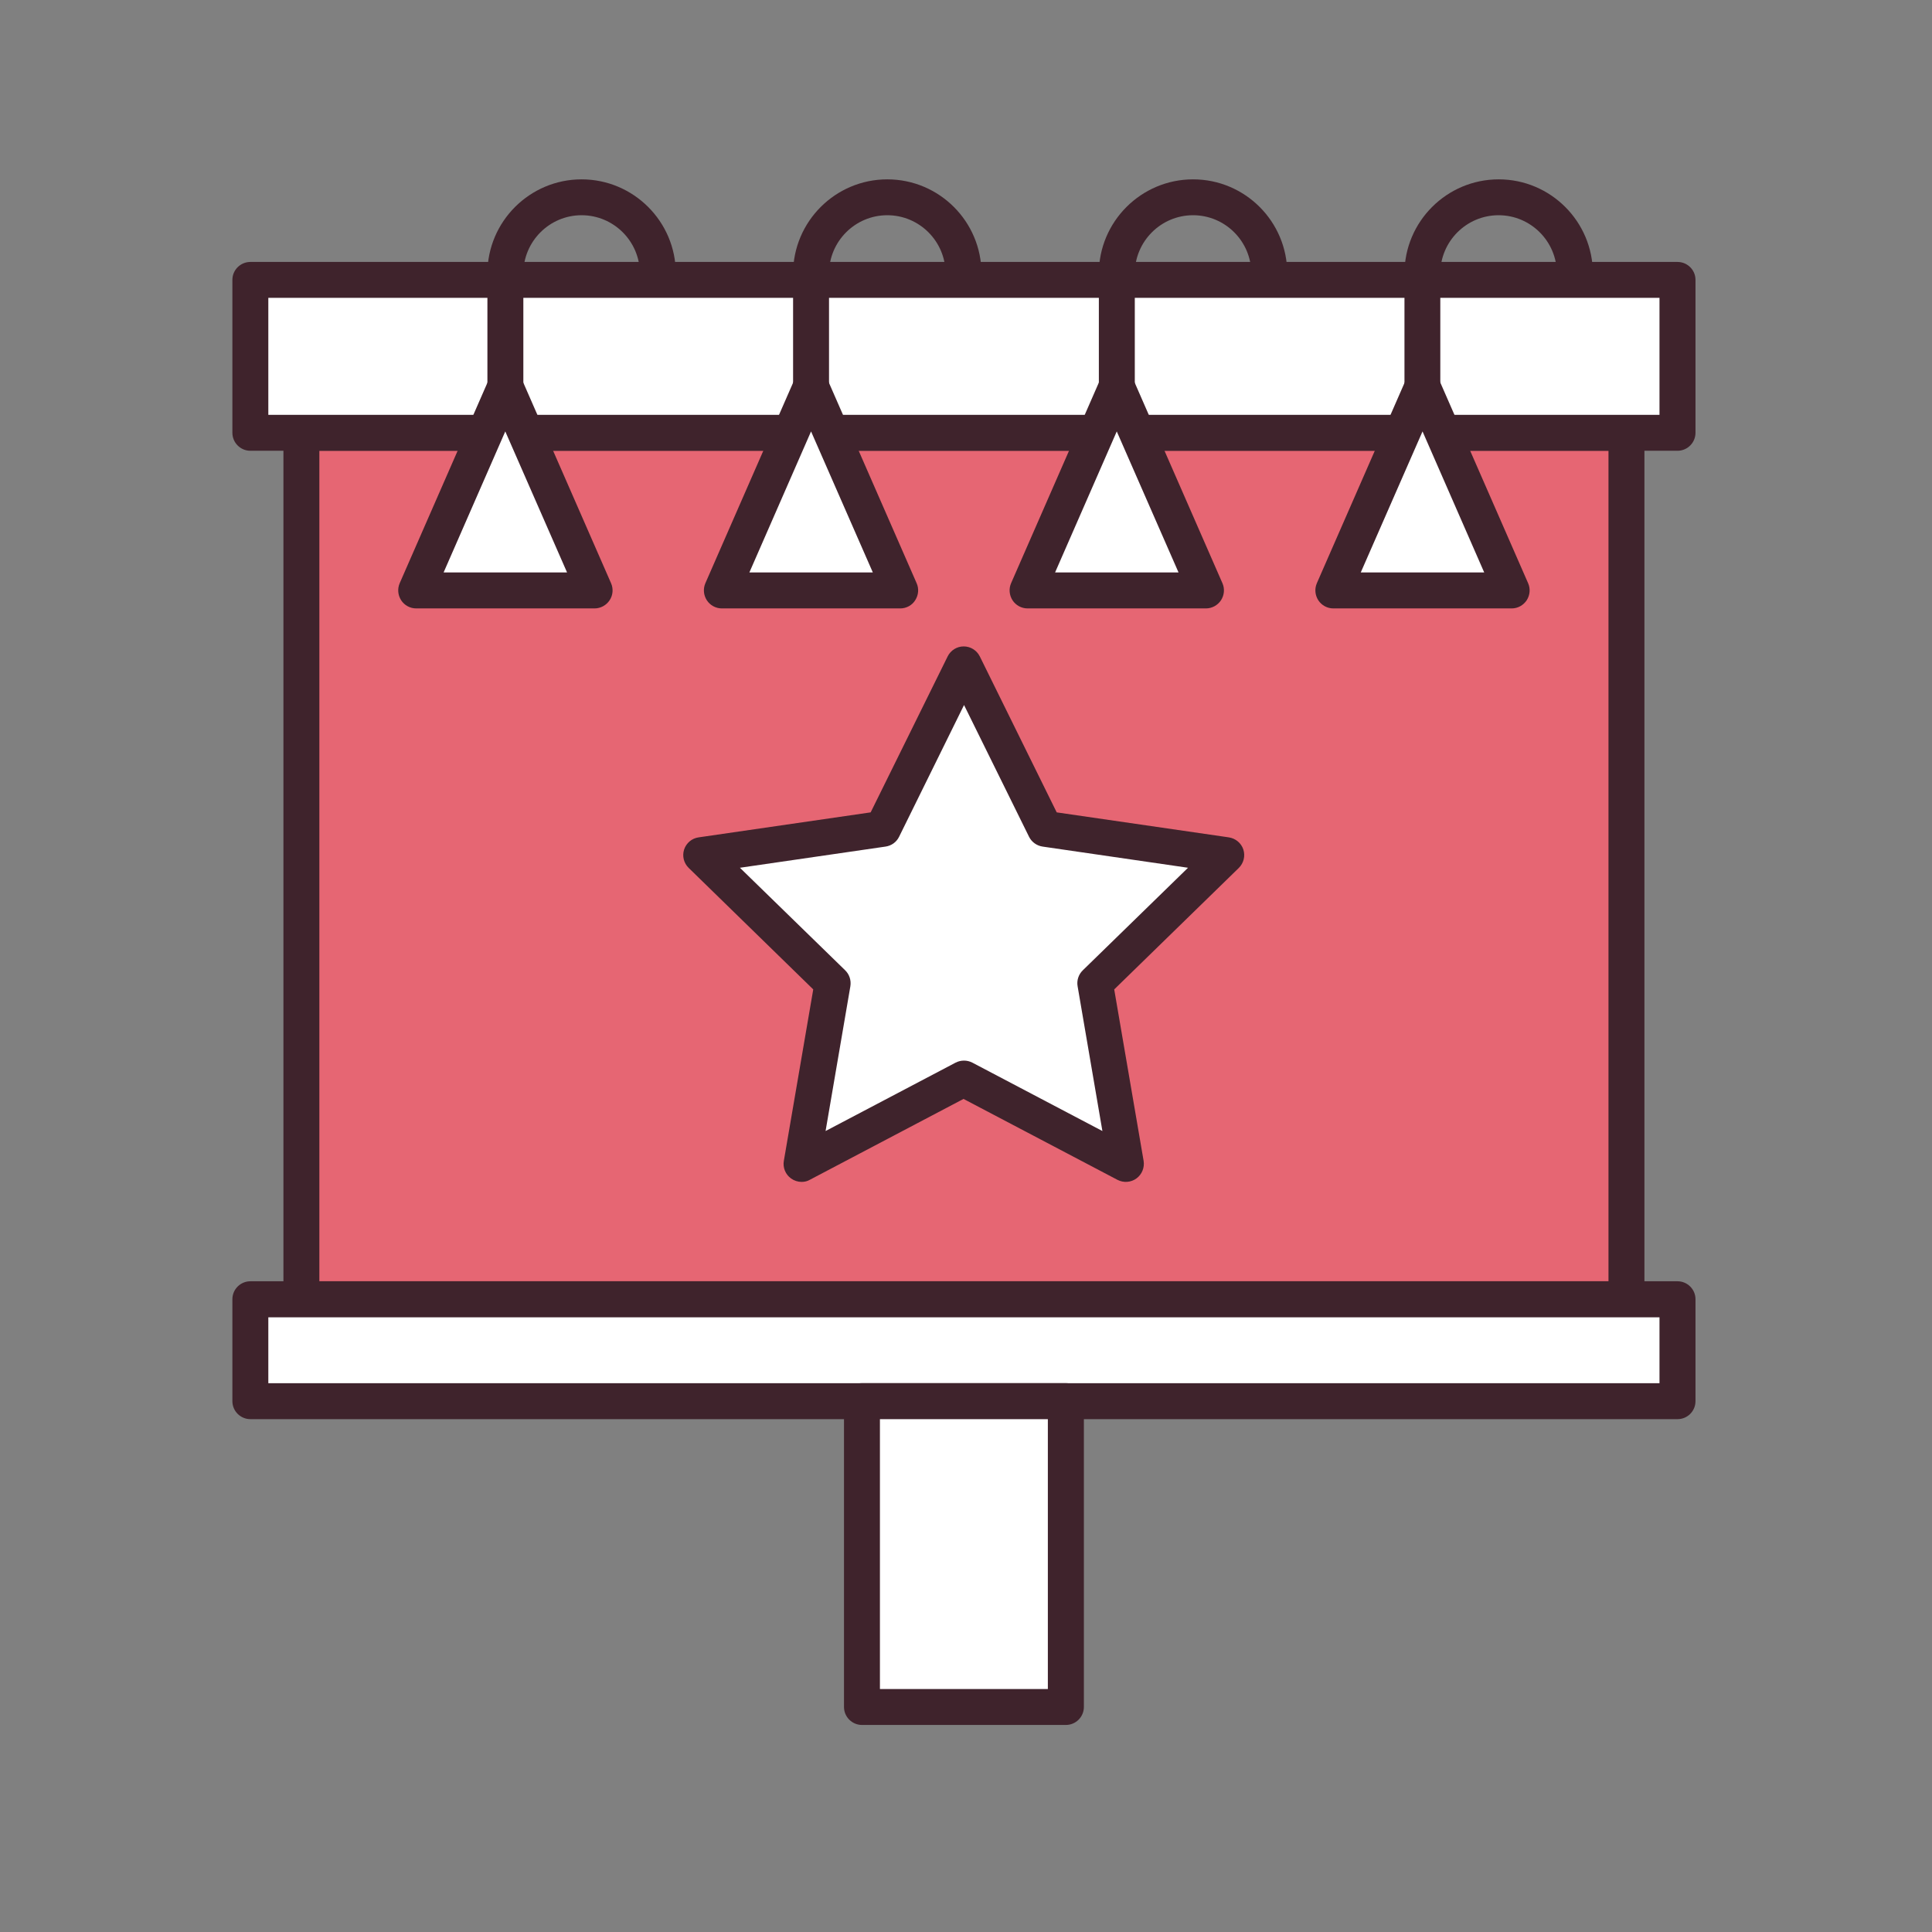 <svg xmlns="http://www.w3.org/2000/svg" width="60" height="60" viewBox="0 0 60 60" fill="none"><rect x="0" y="0" width="60" height="60" fill="#808080" stroke="none"/><g id="Frame 196"><g id="Group"><g id="Group_2"><path id="Vector" d="M50.513 13.442H9.358V40.348H50.513V13.442Z" fill="#E66673"></path></g><g id="Group_3"><path id="Vector_2" d="M50.513 40.907H9.358C9.05 40.907 8.802 40.657 8.802 40.348V13.44C8.802 13.134 9.052 12.883 9.358 12.883H50.513C50.821 12.883 51.069 13.134 51.069 13.44V40.348C51.069 40.657 50.819 40.907 50.513 40.907ZM9.918 39.791H49.953V13.999H9.918V39.791Z" fill="#3F232C"></path></g><g id="Group_4"><path id="Vector_3" d="M52.096 8.691H7.776V13.442H52.096V8.691Z" fill="white"></path></g><g id="Group_5"><path id="Vector_4" d="M52.096 13.999H7.776C7.467 13.999 7.217 13.748 7.217 13.44V8.691C7.217 8.385 7.467 8.135 7.776 8.135H52.096C52.405 8.135 52.655 8.385 52.655 8.691V13.44C52.655 13.748 52.405 13.999 52.096 13.999ZM8.333 12.883H51.537V9.25H8.333V12.883Z" fill="#3F232C"></path></g><g id="Group_6"><path id="Vector_5" d="M52.096 40.348H7.776V43.514H52.096V40.348Z" fill="white"></path></g><g id="Group_7"><path id="Vector_6" d="M52.096 44.073H7.776C7.467 44.073 7.217 43.822 7.217 43.514V40.348C7.217 40.042 7.467 39.791 7.776 39.791H52.096C52.405 39.791 52.655 40.042 52.655 40.348V43.514C52.655 43.825 52.405 44.073 52.096 44.073ZM8.333 42.957H51.537V40.91H8.333V42.957Z" fill="#3F232C"></path></g><g id="Group_8"><path id="Vector_7" d="M33.102 43.514H26.77V53.014H33.102V43.514Z" fill="white"></path></g><g id="Group_9"><path id="Vector_8" d="M33.102 53.57H26.77C26.462 53.57 26.211 53.32 26.211 53.011V43.514C26.211 43.205 26.462 42.955 26.77 42.955H33.102C33.41 42.955 33.661 43.205 33.661 43.514V53.011C33.661 53.32 33.41 53.57 33.102 53.57ZM27.327 52.454H32.542V44.073H27.327V52.454Z" fill="#3F232C"></path></g><g id="Group_10"><path id="Vector_9" d="M31.913 18.336L34.683 12.004L37.453 18.336H31.913Z" fill="white"></path></g><g id="Group_11"><path id="Vector_10" d="M37.452 18.895H31.912C31.725 18.895 31.548 18.8 31.445 18.642C31.342 18.481 31.326 18.283 31.4 18.112L34.17 11.78C34.26 11.58 34.461 11.445 34.682 11.445C34.904 11.445 35.107 11.58 35.194 11.78L37.964 18.112C38.04 18.283 38.022 18.484 37.919 18.642C37.816 18.798 37.639 18.895 37.452 18.895ZM32.767 17.777H36.6L34.682 13.398L32.767 17.777Z" fill="#3F232C"></path></g><g id="Group_12"><path id="Vector_11" d="M41.407 18.336L44.177 12.005L46.947 18.336H41.407Z" fill="white"></path></g><g id="Group_13"><path id="Vector_12" d="M46.948 18.895H41.408C41.221 18.895 41.044 18.8 40.941 18.642C40.838 18.481 40.822 18.284 40.896 18.112L43.666 11.781C43.756 11.58 43.957 11.446 44.178 11.446C44.4 11.446 44.6 11.58 44.687 11.781L47.457 18.112C47.534 18.284 47.515 18.484 47.413 18.642C47.31 18.798 47.136 18.895 46.948 18.895ZM42.26 17.777H46.093L44.178 13.398L42.26 17.777Z" fill="#3F232C"></path></g><g id="Group_14"><path id="Vector_13" d="M22.417 18.336L25.187 12.004L27.957 18.336H22.417Z" fill="white"></path></g><g id="Group_15"><path id="Vector_14" d="M27.958 18.895H22.418C22.231 18.895 22.054 18.8 21.951 18.642C21.848 18.481 21.832 18.283 21.906 18.112L24.676 11.78C24.766 11.58 24.964 11.445 25.188 11.445C25.41 11.445 25.61 11.58 25.697 11.78L28.467 18.112C28.544 18.283 28.525 18.484 28.422 18.642C28.325 18.798 28.148 18.895 27.958 18.895ZM23.273 17.777H27.106L25.188 13.398L23.273 17.777Z" fill="#3F232C"></path></g><g id="Group_16"><path id="Vector_15" d="M12.926 18.336L15.696 12.005L18.466 18.336H12.926Z" fill="white"></path></g><g id="Group_17"><path id="Vector_16" d="M18.465 18.895H12.925C12.738 18.895 12.561 18.8 12.458 18.642C12.355 18.481 12.339 18.284 12.413 18.112L15.183 11.781C15.273 11.58 15.473 11.446 15.695 11.446C15.916 11.446 16.117 11.58 16.207 11.781L18.977 18.112C19.053 18.284 19.037 18.484 18.932 18.642C18.829 18.798 18.652 18.895 18.465 18.895ZM13.777 17.777H17.61L15.692 13.398L13.777 17.777Z" fill="#3F232C"></path></g><g id="Group_18"><path id="Vector_17" d="M15.696 12.561C15.387 12.561 15.137 12.311 15.137 12.002V8.496C15.137 6.881 16.451 5.57 18.062 5.57C19.674 5.57 20.988 6.881 20.988 8.496C20.988 8.802 20.737 9.053 20.431 9.053C20.123 9.053 19.872 8.802 19.872 8.496C19.872 7.496 19.06 6.684 18.062 6.684C17.065 6.684 16.253 7.496 16.253 8.496V12.002C16.253 12.311 16.005 12.561 15.696 12.561Z" fill="#3F232C"></path></g><g id="Group_19"><path id="Vector_18" d="M25.189 12.561C24.881 12.561 24.63 12.311 24.63 12.002V8.496C24.63 6.881 25.944 5.57 27.555 5.57C29.17 5.57 30.481 6.881 30.481 8.496C30.481 8.802 30.23 9.053 29.924 9.053C29.616 9.053 29.365 8.802 29.365 8.496C29.365 7.496 28.553 6.684 27.555 6.684C26.558 6.684 25.746 7.496 25.746 8.496V12.002C25.746 12.311 25.495 12.561 25.189 12.561Z" fill="#3F232C"></path></g><g id="Group_20"><path id="Vector_19" d="M34.683 12.561C34.374 12.561 34.126 12.311 34.126 12.002V8.496C34.126 6.881 35.44 5.57 37.052 5.57C38.666 5.57 39.977 6.881 39.977 8.496C39.977 8.802 39.727 9.053 39.418 9.053C39.109 9.053 38.861 8.802 38.861 8.496C38.861 7.496 38.049 6.684 37.052 6.684C36.054 6.684 35.242 7.496 35.242 8.496V12.002C35.242 12.311 34.991 12.561 34.683 12.561Z" fill="#3F232C"></path></g><g id="Group_21"><path id="Vector_20" d="M44.176 12.561C43.868 12.561 43.617 12.311 43.617 12.002V8.496C43.617 6.881 44.931 5.57 46.543 5.57C48.155 5.57 49.468 6.881 49.468 8.496C49.468 8.802 49.218 9.053 48.909 9.053C48.6 9.053 48.35 8.802 48.35 8.496C48.35 7.496 47.537 6.684 46.54 6.684C45.543 6.684 44.73 7.496 44.73 8.496V12.002C44.733 12.311 44.485 12.561 44.176 12.561Z" fill="#3F232C"></path></g><g id="Group_22"><path id="Vector_21" d="M29.935 20.637L32.457 25.741L38.092 26.562L34.013 30.535L34.976 36.146L29.935 33.497L24.896 36.146L25.859 30.535L21.783 26.562L27.416 25.741L29.935 20.637Z" fill="white"></path></g><g id="Group_23"><path id="Vector_22" d="M24.895 36.705C24.779 36.705 24.663 36.668 24.565 36.597C24.393 36.473 24.306 36.259 24.343 36.051L25.256 30.727L21.389 26.955C21.236 26.807 21.18 26.585 21.246 26.382C21.312 26.182 21.486 26.034 21.697 26.005L27.039 25.229L29.43 20.386C29.524 20.196 29.717 20.075 29.928 20.075C30.142 20.075 30.334 20.196 30.429 20.386L32.817 25.229L38.162 26.005C38.373 26.037 38.547 26.182 38.613 26.382C38.679 26.585 38.623 26.807 38.47 26.957L34.603 30.727L35.516 36.051C35.55 36.259 35.465 36.473 35.294 36.597C35.123 36.723 34.896 36.739 34.706 36.642L29.923 34.128L25.145 36.642C25.074 36.684 24.984 36.705 24.895 36.705ZM22.979 26.949L26.248 30.134C26.38 30.263 26.438 30.445 26.409 30.629L25.639 35.125L29.677 33.001C29.841 32.917 30.034 32.917 30.197 33.001L34.236 35.125L33.466 30.629C33.434 30.447 33.495 30.263 33.627 30.134L36.895 26.949L32.382 26.292C32.2 26.266 32.041 26.153 31.959 25.989L29.939 21.895L27.921 25.989C27.839 26.155 27.683 26.266 27.498 26.292L22.979 26.949Z" fill="#3F232C"></path></g></g></g></svg>